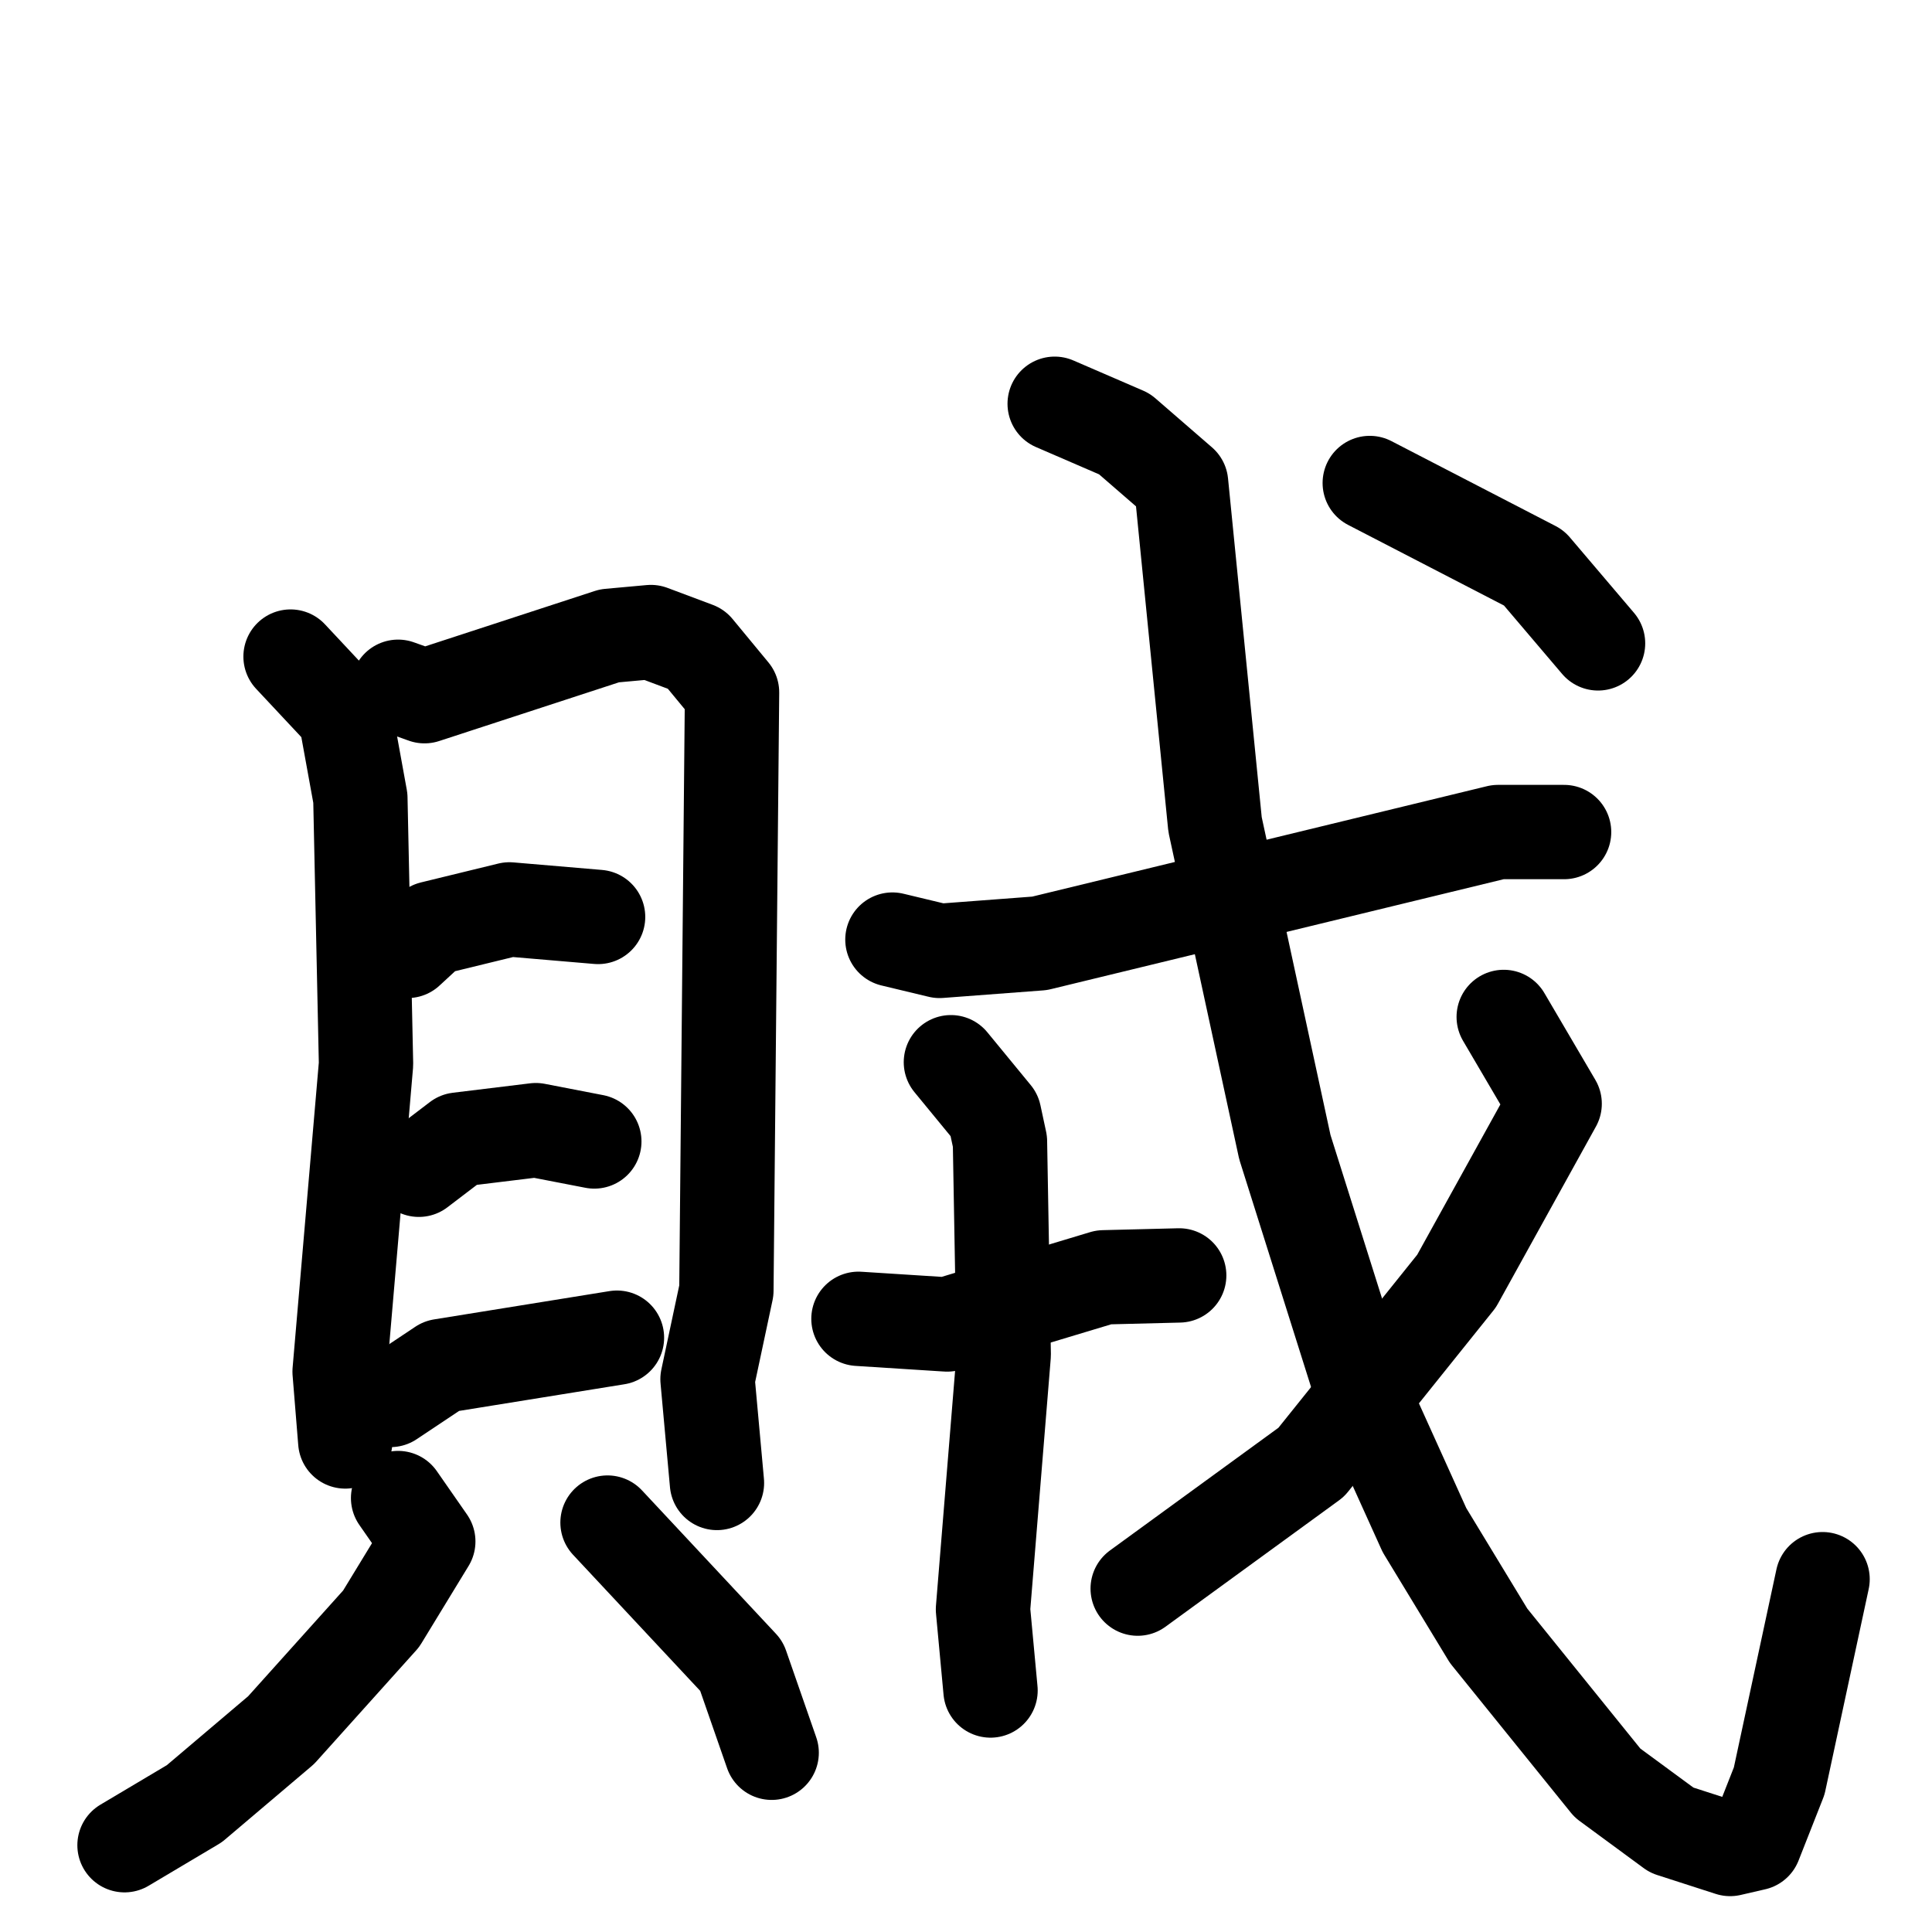 <svg xmlns="http://www.w3.org/2000/svg" viewBox="0 0 1024 1024">
  <g style="fill:none;stroke:#000000;stroke-width:50;stroke-linecap:round;stroke-linejoin:round;" transform="scale(1, 1) translate(0, 0)">
    <path d="M 154.0,348.0 L 183.0,379.0 L 191.0,423.0 L 194.0,564.0 L 180.0,727.0 L 183.0,764.0"/>
    <path d="M 211.0,364.0 L 225.0,369.0 L 323.0,337.0 L 345.0,335.0 L 369.0,344.0 L 388.0,367.0 L 385.0,684.0 L 375.0,731.0 L 380.0,786.0"/>
    <path d="M 216.0,504.0 L 229.0,492.0 L 270.0,482.0 L 317.0,486.0"/>
    <path d="M 222.0,620.0 L 243.0,604.0 L 284.0,599.0 L 315.0,605.0"/>
    <path d="M 207.0,742.0 L 234.0,724.0 L 327.0,709.0"/>
    <path d="M 211.0,794.0 L 227.0,817.0 L 202.0,858.0 L 149.0,917.0 L 103.0,956.0 L 66.0,978.0"/>
    <path d="M 322.0,807.0 L 393.0,883.0 L 409.0,929.0"/>
    <path d="M 473.0,498.0 L 498.0,504.0 L 551.0,500.0 L 794.0,441.0 L 829.0,441.0"/>
    <path d="M 455.0,699.0 L 502.0,702.0 L 585.0,677.0 L 625.0,676.0"/>
    <path d="M 504.0,563.0 L 527.0,591.0 L 530.0,605.0 L 532.0,718.0 L 521.0,853.0 L 525.0,896.0"/>
    <path d="M 559.0,214.0 L 596.0,230.0 L 626.0,256.0 L 644.0,437.0 L 681.0,608.0 L 722.0,738.0 L 755.0,811.0 L 789.0,867.0 L 852.0,945.0 L 886.0,970.0 L 917.0,980.0 L 930.0,977.0 L 943.0,944.0 L 966.0,837.0"/>
    <path d="M 797.0,539.0 L 824.0,585.0 L 772.0,679.0 L 695.0,775.0 L 603.0,842.0"/>
    <path d="M 726.0,256.0 L 813.0,301.0 L 847.0,341.0"/>
  </g>
</svg>

